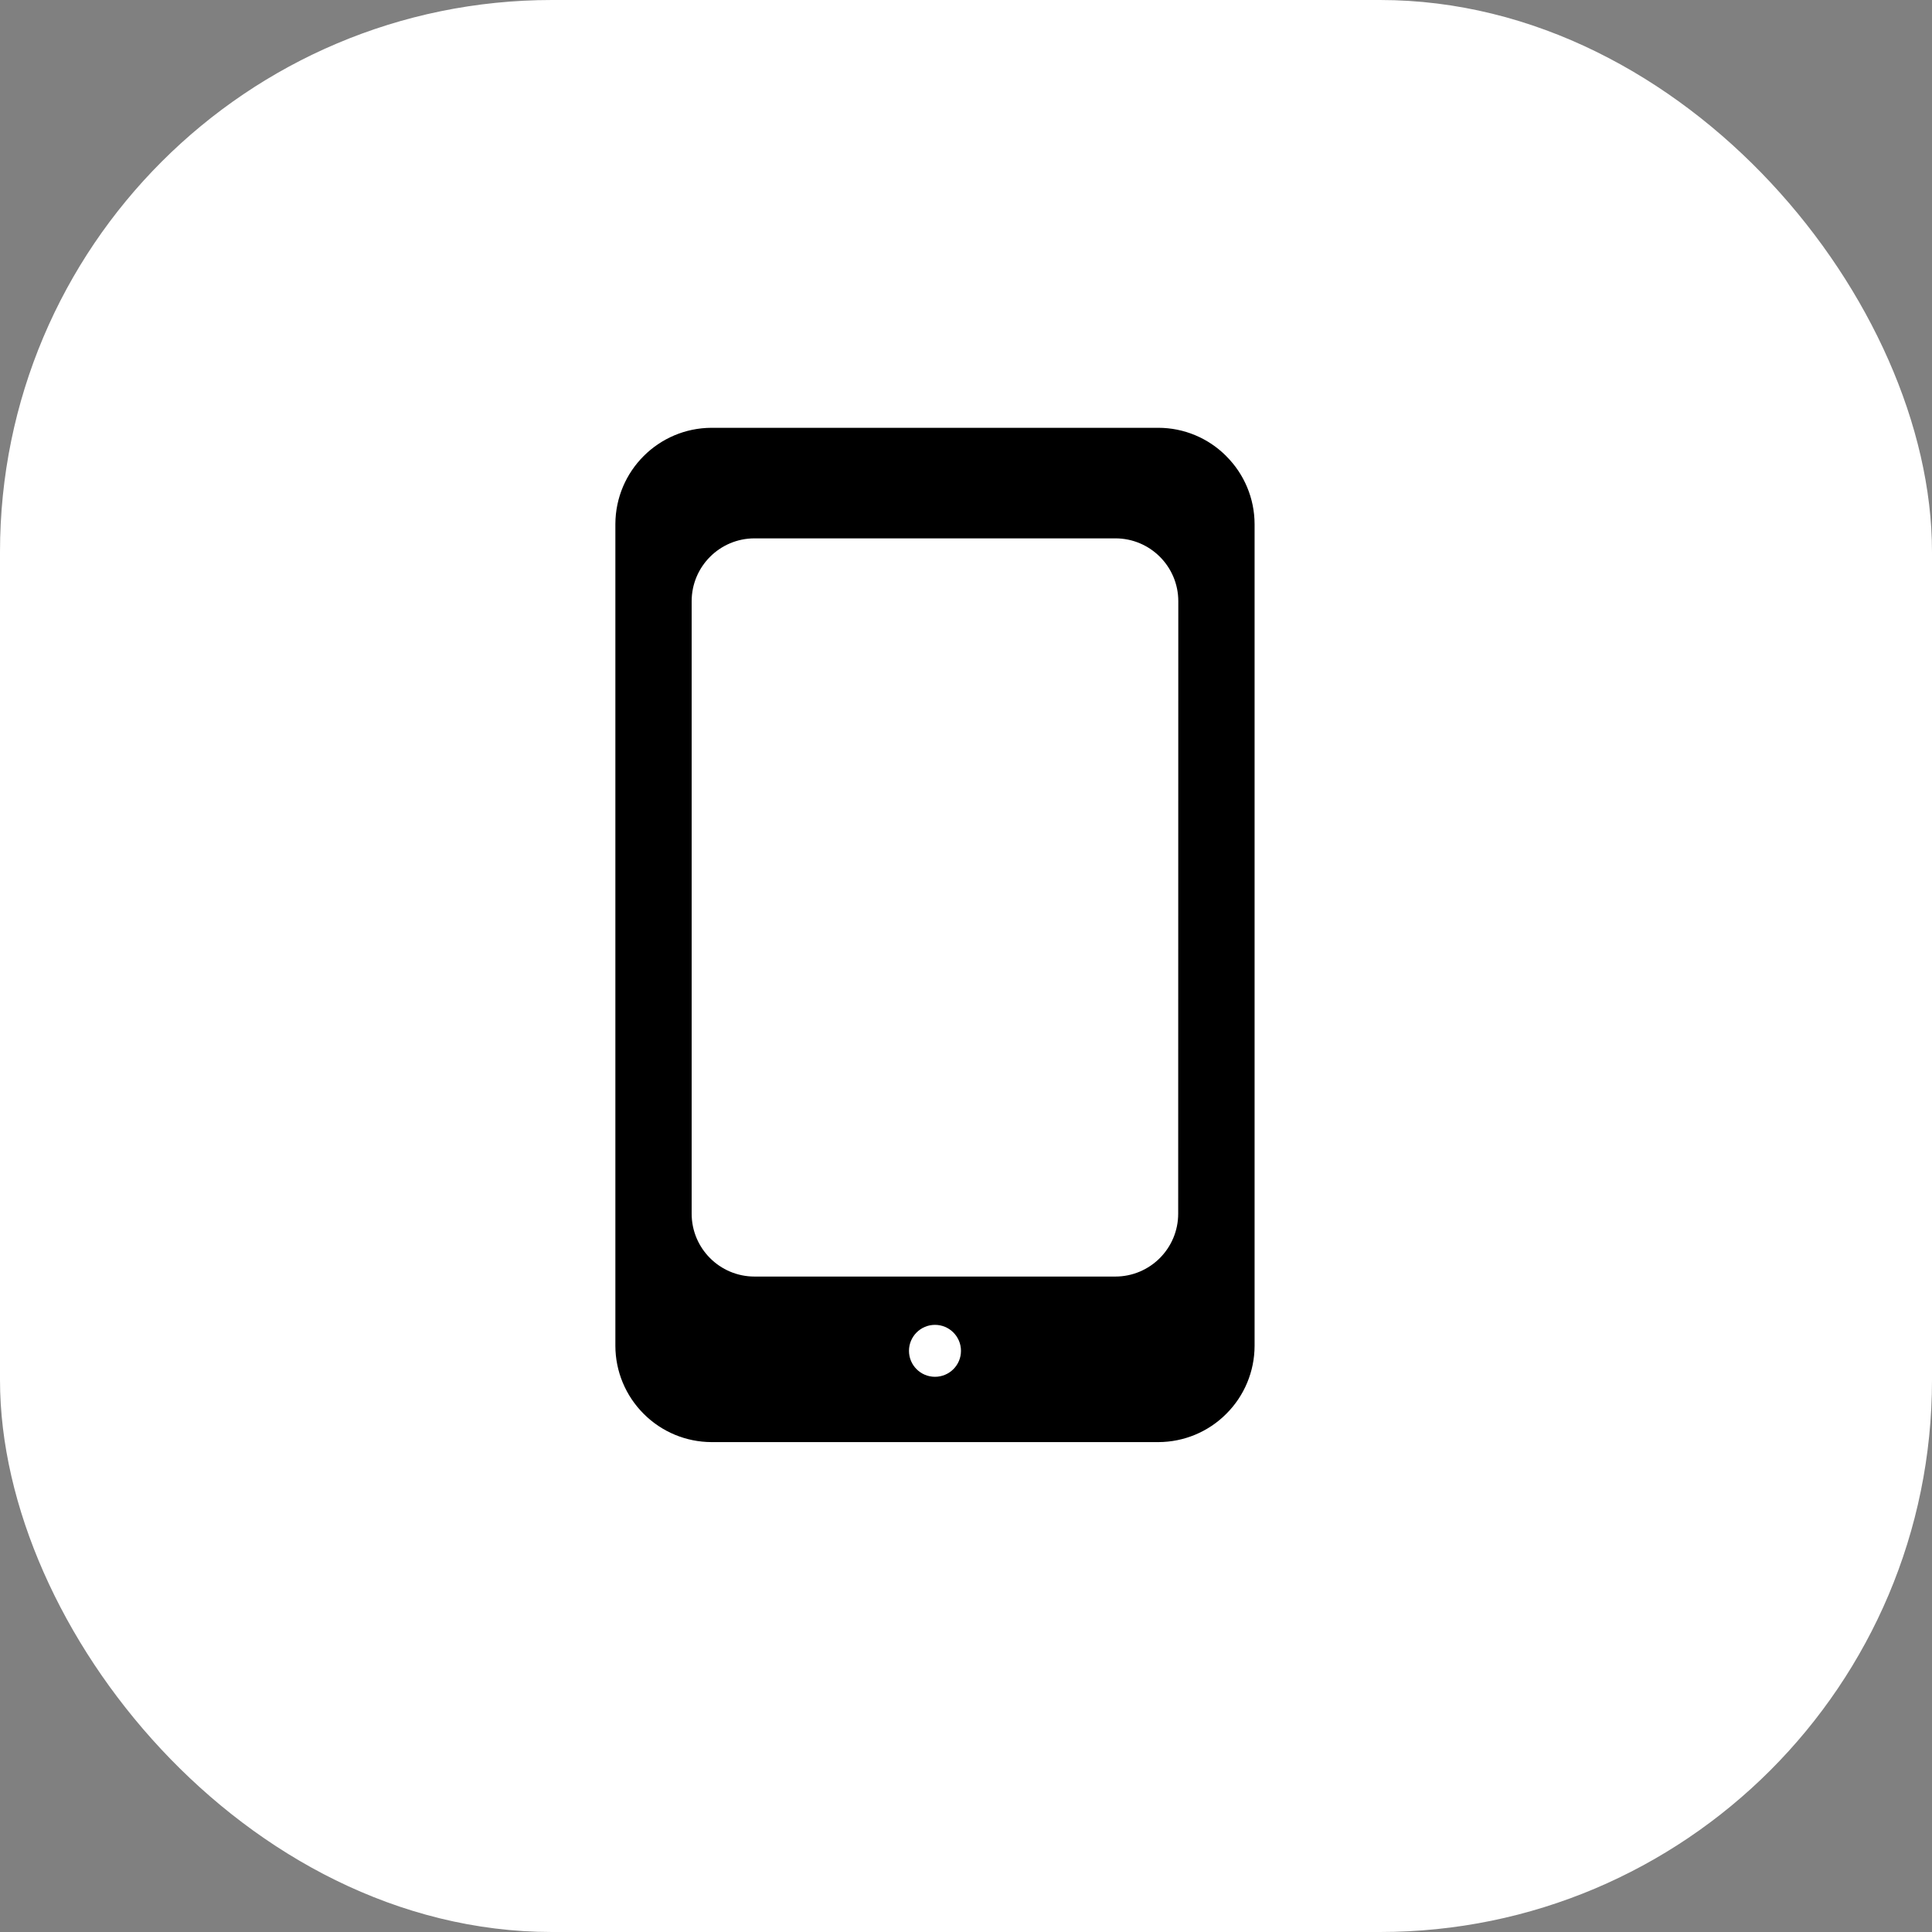 <svg width="35" height="35" viewBox="0 0 35 35" fill="none" xmlns="http://www.w3.org/2000/svg">
<rect x="0" y="0" width="35" height="35" fill="#808080" stroke="none"/>
<rect x="0.5" y="0.5" width="34" height="34" rx="9.5" fill="white" stroke="white"/>
<g clip-path="url(#clip0_709_8008)">
<path d="M22.215 8.264V8.263C21.889 7.935 21.446 7.75 20.983 7.75H12.891C11.93 7.753 11.152 8.531 11.148 9.493V24.381C11.149 24.843 11.333 25.286 11.661 25.613C11.987 25.94 12.429 26.124 12.891 26.125H20.985C21.447 26.124 21.89 25.94 22.215 25.613C22.543 25.287 22.727 24.844 22.728 24.382V9.494C22.727 9.033 22.543 8.59 22.215 8.264ZM16.938 24.942C16.678 24.942 16.467 24.732 16.467 24.472C16.467 24.212 16.678 24.001 16.938 24.001C17.198 24.001 17.409 24.212 17.409 24.472C17.409 24.732 17.198 24.942 16.938 24.942ZM21.344 21.987C21.344 22.616 20.834 23.126 20.205 23.126H13.669C13.04 23.126 12.53 22.616 12.53 21.987V10.892C12.53 10.263 13.04 9.753 13.669 9.753H20.207C20.836 9.753 21.346 10.263 21.346 10.892L21.344 21.987Z" fill="black"/>
</g>
<defs>
<clipPath id="clip0_709_8008">
<rect width="18.375" height="18.375" fill="white" transform="translate(7.75 7.75)"/>
</clipPath>
</defs>
</svg>
